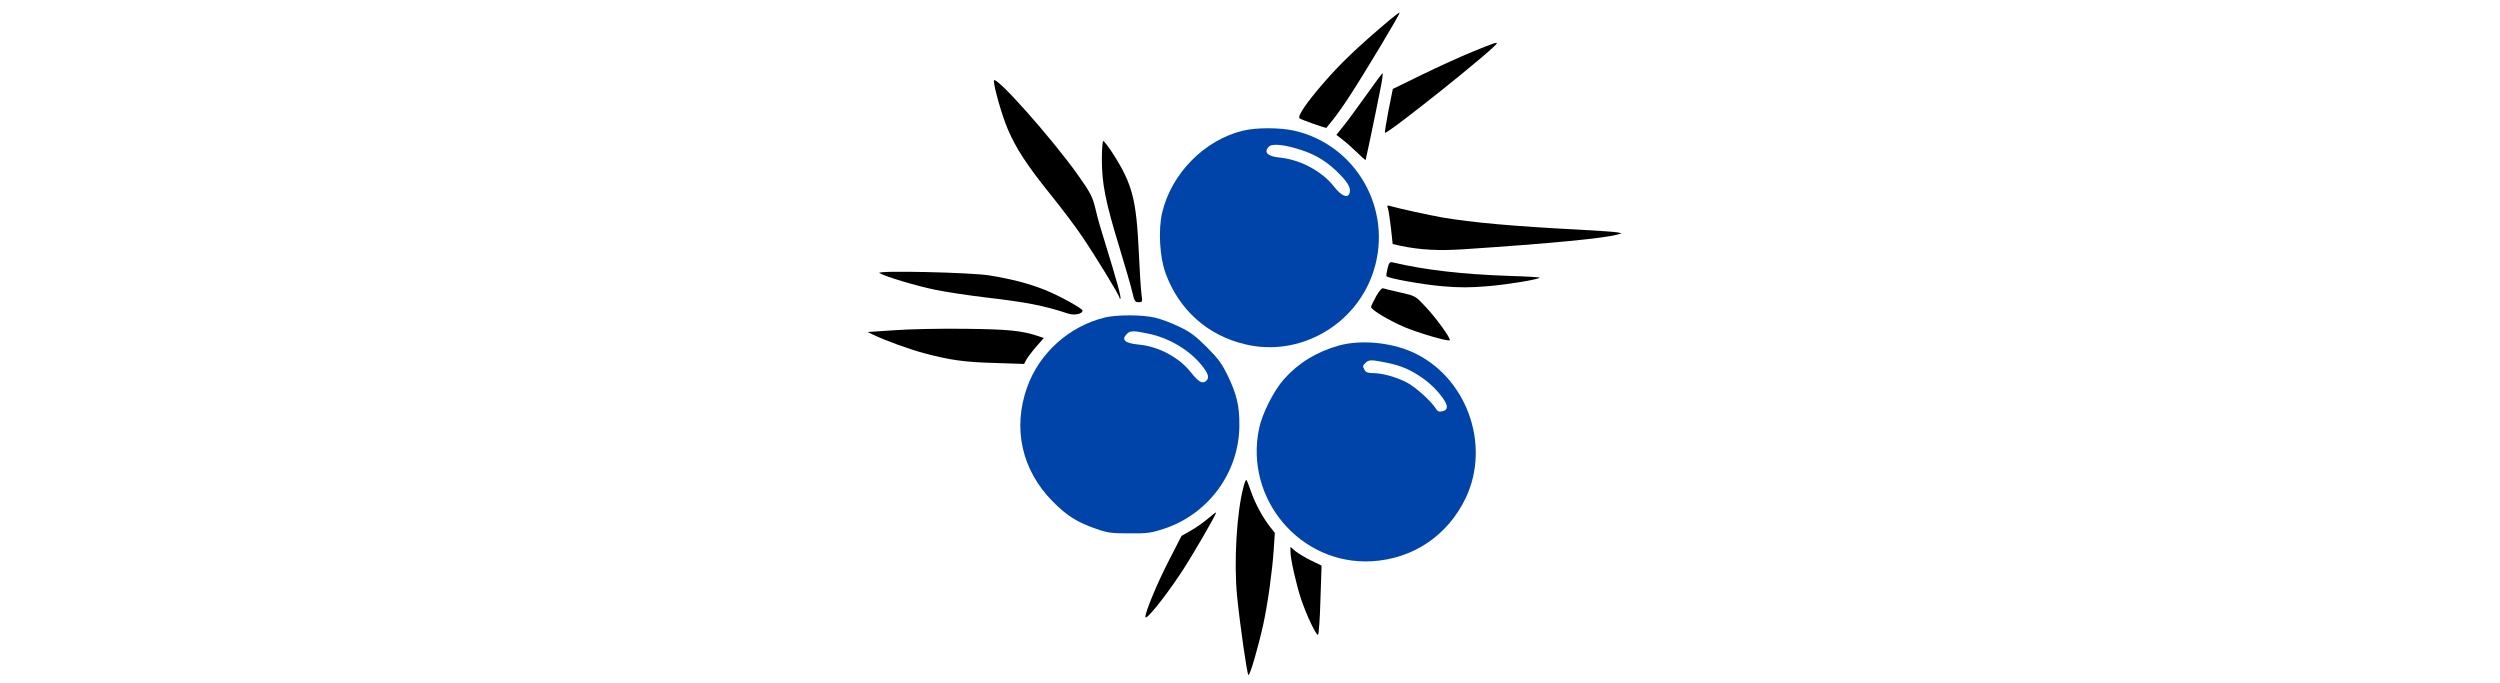 <?xml version="1.0" encoding="UTF-8" standalone="no"?>
<!-- Created with Inkscape (http://www.inkscape.org/) -->

<svg
   width="209.571mm"
   height="57.289mm"
   viewBox="0 0 209.571 57.289"
   version="1.1"
   id="svg1"
   inkscape:version="1.3.2 (091e20ef0f, 2023-11-25)"
   sodipodi:docname="logo_banner.svg"
   xmlns:inkscape="http://www.inkscape.org/namespaces/inkscape"
   xmlns:sodipodi="http://sodipodi.sourceforge.net/DTD/sodipodi-0.dtd"
   xmlns="http://www.w3.org/2000/svg"
   xmlns:svg="http://www.w3.org/2000/svg">
  <sodipodi:namedview
     id="namedview1"
     pagecolor="#ffffff"
     bordercolor="#000000"
     borderopacity="0.25"
     inkscape:showpageshadow="2"
     inkscape:pageopacity="0.0"
     inkscape:pagecheckerboard="0"
     inkscape:deskcolor="#d1d1d1"
     inkscape:document-units="mm"
     inkscape:zoom="1.0141844"
     inkscape:cx="336.72379"
     inkscape:cy="263.75875"
     inkscape:window-width="1920"
     inkscape:window-height="1011"
     inkscape:window-x="0"
     inkscape:window-y="0"
     inkscape:window-maximized="1"
     inkscape:current-layer="layer1" />
  <defs
     id="defs1" />
  <g
     inkscape:label="Layer 1"
     inkscape:groupmode="layer"
     id="layer1"
     transform="translate(-0.176,-0.153)">
    <rect
       style="fill:#ffffff;fill-opacity:0;stroke-width:0.02"
       id="rect1"
       width="209.571"
       height="57.289"
       x="0.176"
       y="0.153" />
    <g
       id="g1"
       transform="matrix(0.356,0,0,0.356,24.87,51.131)">
      <g
         id="g2"
         transform="matrix(1.076,0,0,1.076,-10.315,8.725)">
        <path
           d="m 249.365,-136.934 c -7.197,6.068 -11.042,9.737 -14.993,14.358 -3.493,4.057 -5.327,6.844 -4.868,7.267 0.388,0.318 5.821,2.258 5.927,2.081 0.035,-0.07 0.67,-0.917 1.482,-1.87 0.776,-0.988 2.469,-3.351 3.704,-5.292 3.175,-4.868 10.971,-17.851 10.795,-18.027 -0.071,-0.071 -0.988,0.6 -2.046,1.482 z"
           id="path1"
           style="fill:#000000;stroke:none;stroke-width:0.035" />
        <path
           d="m 267.392,-129.879 c -2.611,1.058 -7.62,3.351 -11.113,5.045 l -6.35,3.104 -0.953,4.727 c -0.494,2.611 -0.847,4.798 -0.776,4.868 0.423,0.459 24.483,-18.768 24.483,-19.579 0,-0.282 -0.6,-0.071 -5.292,1.834 z"
           id="path2"
           style="fill:#000000;stroke:none;stroke-width:0.035" />
        <path
           d="m 244.179,-120.46 c -1.834,2.54 -4.022,5.574 -4.939,6.703 l -1.658,2.081 1.411,1.094 c 0.776,0.6 2.187,1.87 3.14,2.787 0.953,0.953 1.764,1.658 1.834,1.623 0.071,-0.106 2.011,-9.278 3.246,-15.557 0.388,-1.87 0.6,-3.422 0.459,-3.422 -0.106,0 -1.693,2.117 -3.493,4.692 z"
           id="path3"
           style="fill:#000000;stroke:none;stroke-width:0.035" />
        <path
           d="m 162.617,-123.529 c 0,1.411 1.764,7.62 3.069,10.654 1.799,4.198 4.198,7.867 9.278,14.182 2.434,2.999 5.574,7.161 6.985,9.278 2.928,4.304 8.184,12.912 8.184,13.441 0,0.176 0.07,0.247 0.176,0.141 0.247,-0.212 -0.847,-4.092 -3.14,-11.536 -0.882,-2.752 -1.87,-6.174 -2.187,-7.585 -0.706,-3.104 -1.164,-3.986 -3.916,-7.867 -5.856,-8.255 -18.38,-22.296 -18.45,-20.708 z"
           id="path4"
           style="fill:#000000;stroke:none;stroke-width:0.035" />
        <path
           d="m 217.121,-112.593 c -8.431,2.046 -15.663,9.384 -17.674,17.956 -0.882,3.775 -0.529,9.772 0.741,13.229 2.928,8.008 9.172,13.617 17.392,15.557 11.924,2.893 24.412,-4.233 28.152,-16.087 4.269,-13.406 -3.81,-27.587 -17.392,-30.656 -3.104,-0.706 -8.326,-0.706 -11.218,0 z m 12.876,4.269 c 3.21,1.023 5.856,2.716 8.361,5.327 1.87,1.905 2.469,3.104 2.081,4.127 -0.423,1.129 -1.764,0.564 -3.316,-1.411 -2.611,-3.387 -7.373,-5.962 -11.889,-6.421 -2.716,-0.247 -3.634,-1.164 -2.434,-2.399 0.741,-0.741 3.493,-0.459 7.197,0.776 z"
           id="path5"
           style="fill:#0044aa;fill-opacity:1;stroke:none;stroke-width:0.035" />
        <path
           d="m 186.253,-106.313 c 0,5.327 0.811,9.384 3.845,19.262 1.341,4.374 2.611,8.855 2.857,9.948 0.423,1.834 0.564,2.046 1.341,2.046 0.847,0 0.847,-0.071 0.635,-1.693 -0.141,-0.917 -0.388,-4.833 -0.564,-8.749 -0.564,-12.1 -1.376,-15.275 -5.715,-22.119 -0.988,-1.482 -1.905,-2.716 -2.081,-2.716 -0.176,0 -0.318,1.834 -0.318,4.022 z"
           id="path6"
           style="fill:#000000;stroke:none;stroke-width:0.035" />
        <path
           d="m 248.836,-95.659 c 0.141,0.353 0.423,2.293 0.67,4.269 l 0.388,3.598 1.693,0.388 c 4.374,0.917 8.431,1.129 14.146,0.741 18.627,-1.235 30.586,-2.399 33.232,-3.175 l 1.058,-0.282 -0.882,-0.212 c -0.494,-0.106 -4.304,-0.388 -8.467,-0.6 -14.323,-0.741 -23.389,-1.552 -29.986,-2.681 -2.822,-0.494 -9.384,-1.94 -11.254,-2.469 -0.741,-0.212 -0.811,-0.176 -0.6,0.423 z"
           id="path7"
           style="fill:#000000;stroke:none;stroke-width:0.035" />
        <path
           d="m 248.765,-82.43 c -0.212,0.847 -0.318,1.587 -0.212,1.693 0.459,0.494 8.043,1.834 12.206,2.187 3.739,0.318 5.997,0.318 9.878,0 4.516,-0.388 10.971,-1.446 11.43,-1.87 0.071,-0.106 -2.893,-0.282 -6.632,-0.388 -10.266,-0.353 -18.556,-1.305 -25.541,-2.963 -0.635,-0.141 -0.811,0.071 -1.129,1.341 z"
           id="path8"
           style="fill:#000000;stroke:none;stroke-width:0.035" />
        <path
           d="m 137.57,-81.442 c 1.235,0.776 8.431,2.928 12.418,3.704 2.399,0.494 7.197,1.199 10.689,1.623 9.102,1.058 12.771,1.764 18.239,3.563 1.341,0.423 3.104,0.071 3.104,-0.67 0,-0.459 -5.115,-3.281 -8.29,-4.551 -3.387,-1.341 -7.232,-2.364 -12.065,-3.14 -3.951,-0.67 -25.012,-1.129 -24.095,-0.529 z"
           id="path9"
           style="fill:#000000;stroke:none;stroke-width:0.035" />
        <path
           d="m 246.26,-76.327 c -0.6,1.094 -1.094,2.117 -1.094,2.328 0,0.6 4.022,2.999 7.267,4.374 3.281,1.376 9.596,3.21 9.948,2.893 0.318,-0.318 -2.963,-4.868 -5.327,-7.373 -2.187,-2.328 -2.187,-2.328 -5.433,-3.069 -1.799,-0.388 -3.493,-0.811 -3.775,-0.917 -0.318,-0.106 -0.847,0.494 -1.587,1.764 z"
           id="path10"
           style="fill:#000000;stroke:none;stroke-width:0.035" />
        <path
           d="m 186.888,-71.706 c -7.761,1.905 -14.287,7.726 -16.969,15.205 -3.246,9.031 -1.199,18.203 5.574,25.047 3.14,3.175 5.362,4.551 9.525,5.997 2.469,0.882 3.351,0.988 7.232,0.988 3.951,0.035 4.727,-0.071 7.549,-0.988 9.807,-3.21 16.51,-12.383 16.545,-22.613 0.035,-4.269 -0.564,-6.773 -2.469,-10.76 -1.376,-2.822 -2.081,-3.81 -4.657,-6.385 -2.469,-2.469 -3.598,-3.316 -6.032,-4.48 -1.658,-0.811 -4.022,-1.693 -5.292,-1.976 -2.822,-0.67 -8.29,-0.67 -11.007,-0.035 z m 9.525,3.528 c 4.657,0.953 9.172,3.704 11.818,7.091 1.411,1.799 1.587,2.646 0.776,3.316 -0.776,0.635 -1.623,0.141 -3.246,-1.905 -2.611,-3.316 -7.056,-5.68 -11.395,-6.103 -3.104,-0.282 -3.951,-1.058 -2.611,-2.364 0.67,-0.706 1.552,-0.706 4.657,-0.035 z"
           id="path11"
           style="fill:#0044aa;stroke:none;stroke-width:0.035" />
        <path
           d="m 140.78,-68.919 -5.786,0.388 1.305,0.635 c 2.787,1.305 7.832,3.14 11.007,3.986 5.644,1.517 8.925,1.976 15.522,2.152 l 6.421,0.212 0.423,-0.847 c 0.247,-0.459 1.199,-1.764 2.152,-2.857 l 1.729,-1.976 -1.164,-0.388 c -3.669,-1.235 -6.597,-1.517 -16.122,-1.623 -5.327,-0.071 -12.312,0.071 -15.487,0.318 z"
           id="path12"
           style="fill:#000000;stroke:none;stroke-width:0.035" />
        <path
           d="m 238.111,-65.567 c -4.868,1.376 -8.749,3.739 -11.994,7.338 -2.223,2.505 -4.798,7.549 -5.468,10.866 -3.21,15.416 9.102,29.88 24.694,28.998 9.031,-0.529 16.581,-5.609 20.532,-13.829 5.609,-11.783 0.106,-26.741 -11.783,-31.997 -4.833,-2.117 -11.289,-2.681 -15.981,-1.376 z m 10.442,3.739 c 3.387,0.706 5.362,1.587 8.149,3.563 2.434,1.729 5.045,4.868 5.045,6.068 0,0.529 -0.282,0.847 -0.953,0.988 -0.776,0.212 -1.058,0.071 -1.482,-0.6 -1.023,-1.658 -4.621,-4.868 -6.526,-5.786 -2.364,-1.164 -5.221,-1.94 -7.161,-1.94 -1.129,0 -1.587,-0.176 -1.87,-0.67 -0.459,-0.882 -0.459,-0.953 0.212,-1.587 0.67,-0.706 1.27,-0.706 4.586,-0.035 z"
           id="path13"
           style="fill:#0044aa;stroke:none;stroke-width:0.035" />
        <path
           d="m 217.297,-34.841 c -1.552,5.715 -2.187,16.651 -1.446,24.165 0.6,5.997 2.152,16.898 2.469,17.216 0.282,0.318 2.117,-5.927 3.246,-11.042 0.988,-4.516 1.976,-11.677 2.293,-16.298 l 0.247,-3.775 -1.058,-1.341 c -1.552,-1.976 -3.246,-5.08 -4.163,-7.726 -0.423,-1.27 -0.882,-2.399 -0.988,-2.505 -0.106,-0.106 -0.388,0.494 -0.6,1.305 z"
           id="path14"
           style="fill:#000000;stroke:none;stroke-width:0.035" />
        <path
           d="m 209.572,-27.785 c -0.882,0.776 -2.54,1.94 -3.739,2.646 l -2.152,1.235 -2.857,5.574 c -2.469,4.798 -5.045,11.007 -5.045,12.136 0,0.988 3.986,-3.916 7.655,-9.419 2.293,-3.387 8.008,-13.229 7.796,-13.406 -0.071,-0.071 -0.811,0.494 -1.658,1.235 z"
           id="path15"
           style="fill:#000000;stroke:none;stroke-width:0.035" />
        <path
           d="m 227.528,-20.412 c 0,1.552 1.305,7.303 2.328,10.336 1.199,3.598 3.387,8.114 3.704,7.796 0.176,-0.176 0.423,-3.634 0.529,-7.726 l 0.247,-7.408 -2.328,-1.129 c -1.305,-0.635 -2.822,-1.587 -3.422,-2.046 l -1.058,-0.917 z"
           id="path16"
           style="fill:#000000;stroke:none;stroke-width:0.035" />
      </g>
    </g>
  </g>
</svg>
